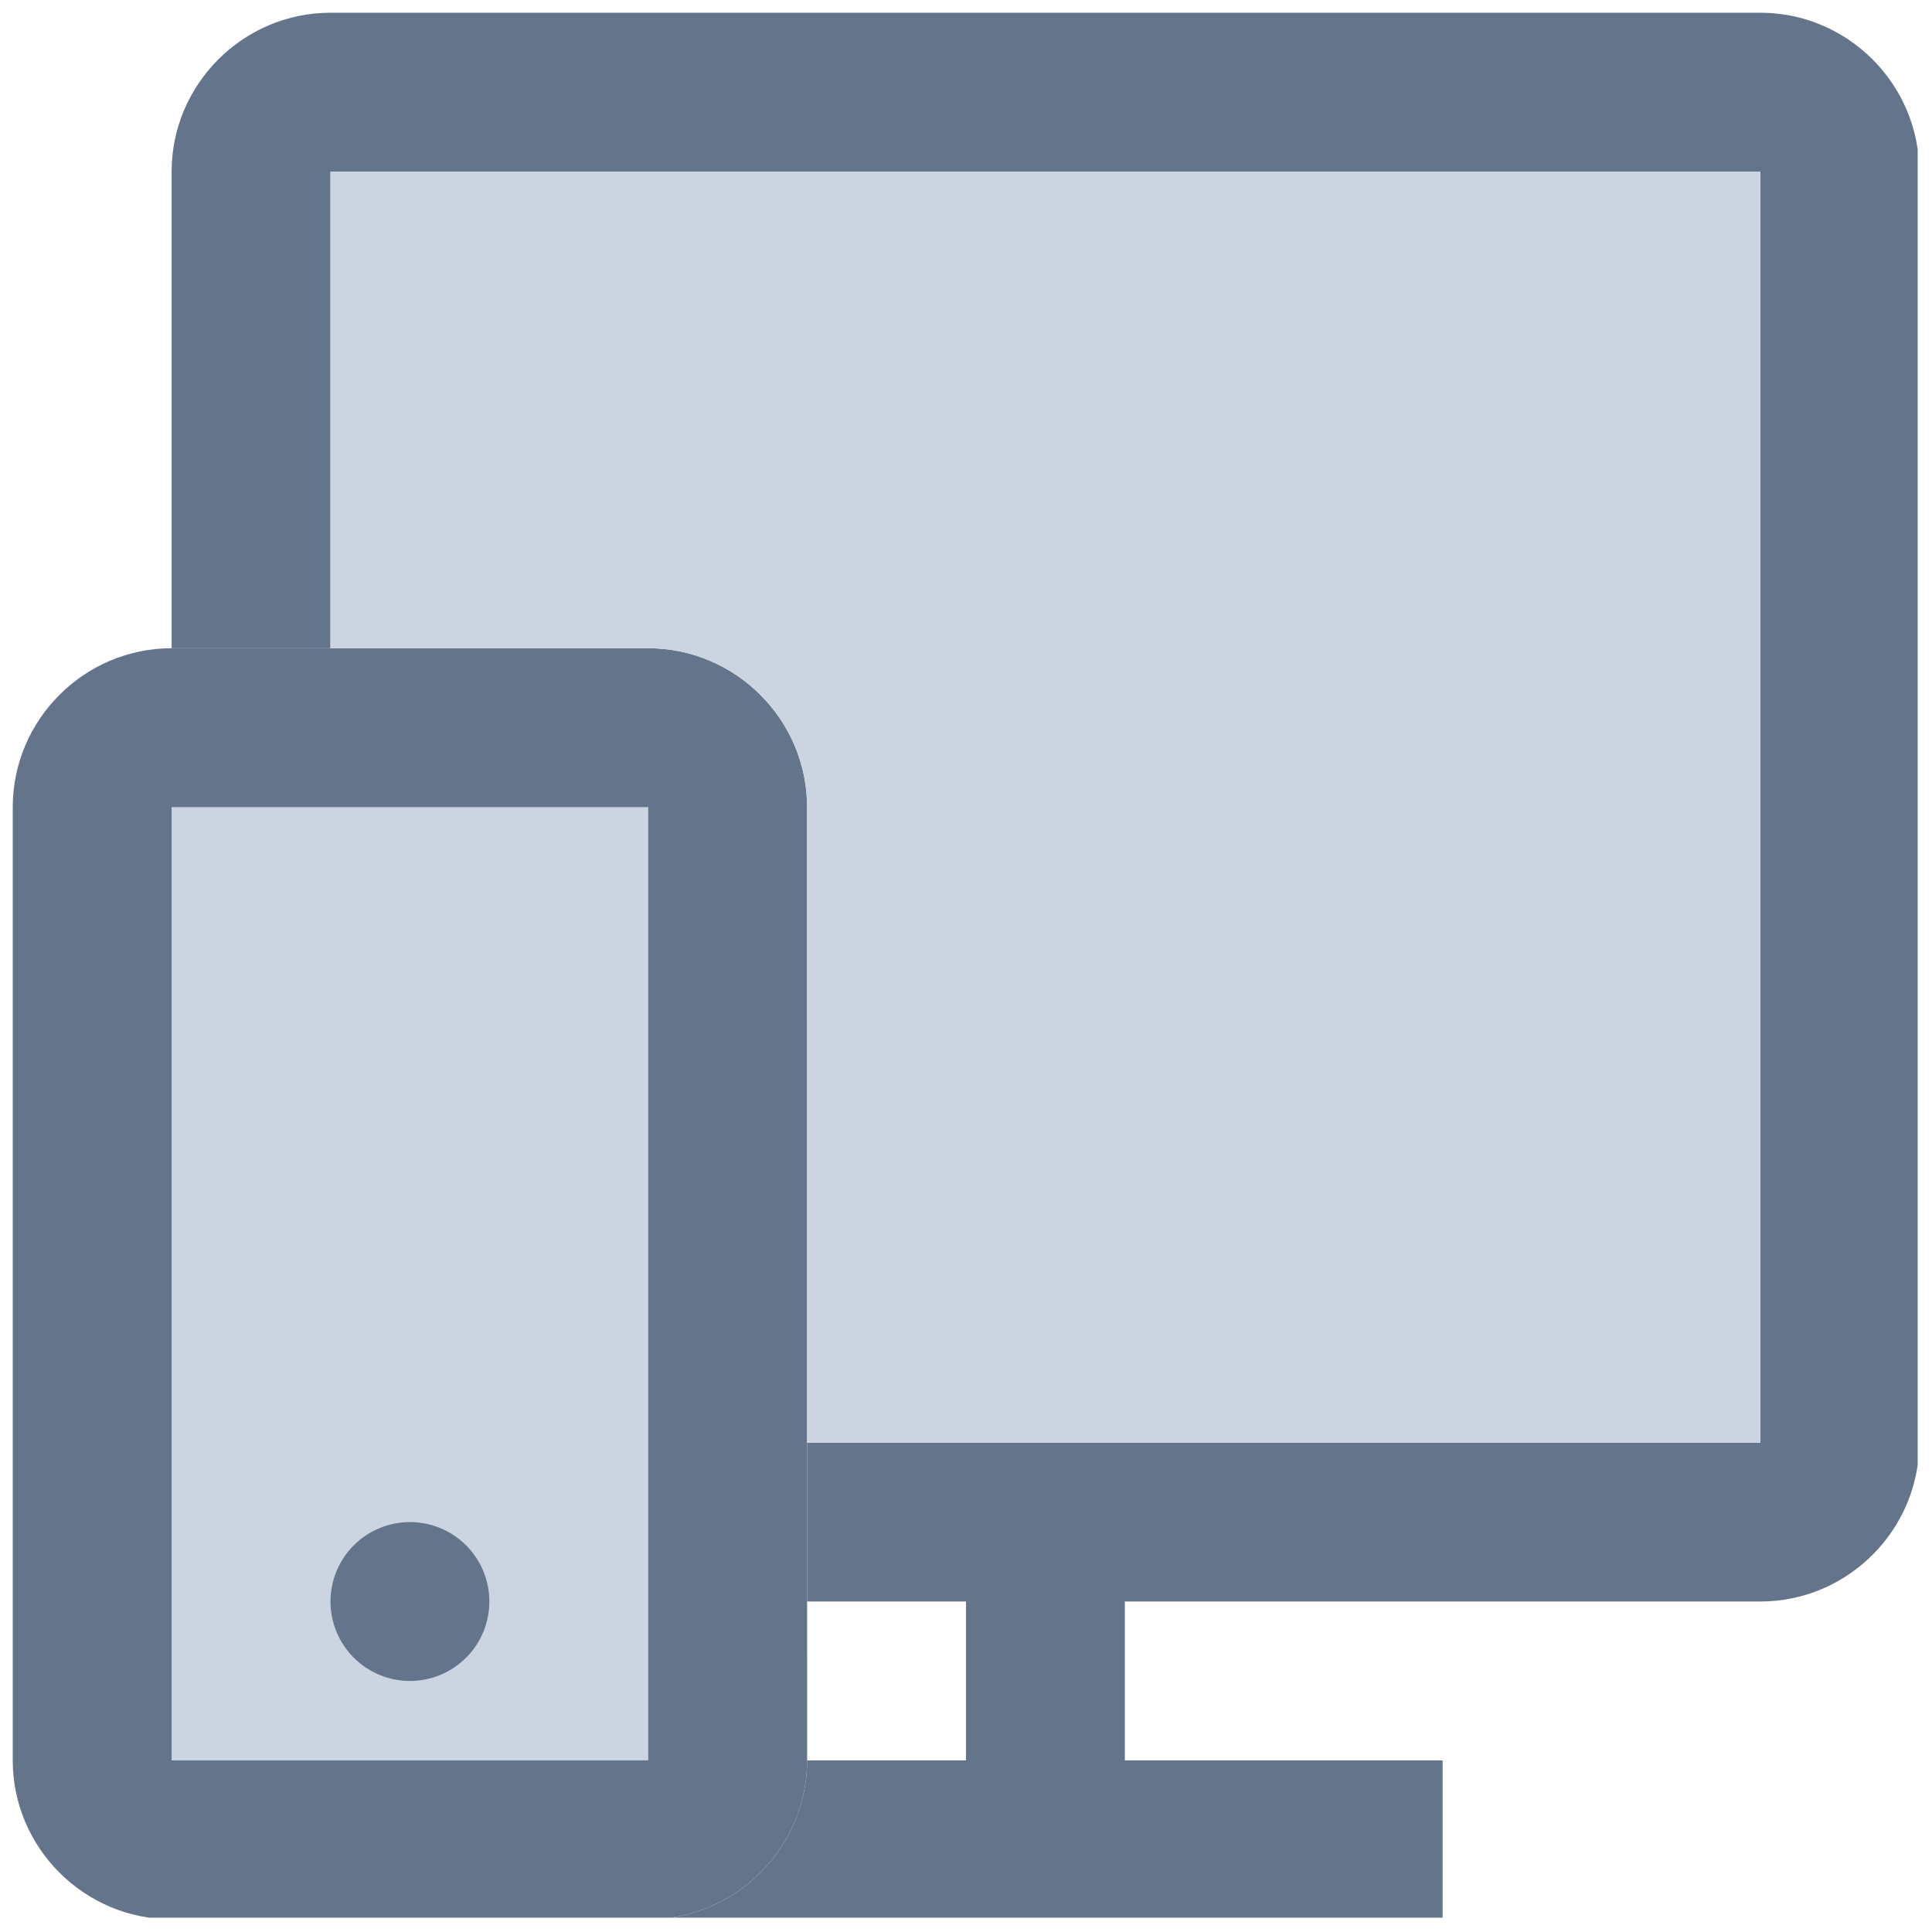 <svg xmlns="http://www.w3.org/2000/svg" version="1.0" viewBox="0 0 375 375">
  <defs>
    <clipPath id="a">
      <path d="M18.094 141.348h121.52v215.031H18.094Zm0 0"/>
    </clipPath>
    <clipPath id="b">
      <path d="M20.344 141.348h117.02c.598 0 1.168.238 1.59.66.422.422.66.996.66 1.59v210.328c0 .598-.238 1.168-.66 1.59s-.992.66-1.59.66H20.344c-.598 0-1.168-.238-1.59-.66s-.66-.992-.66-1.59V143.598c0-.594.238-1.168.66-1.59.422-.422.992-.66 1.59-.66Zm0 0"/>
    </clipPath>
    <clipPath id="c">
      <path d="M2.473 125H157v247.223H2.473Zm0 0"/>
    </clipPath>
    <clipPath id="d">
      <path d="M33 2.473h339.223v369.75H33Zm0 0"/>
    </clipPath>
  </defs>
  <g clip-path="url(#a)">
    <g clip-path="url(#b)">
      <path fill="#cbd5e1" d="M18.094 141.348h121.52v215.031H18.094Zm0 0"/>
    </g>
  </g>
  <path fill="#64748b" d="M94.984 310.852c0 1.012-.098 2.016-.297 3.008-.195.992-.488 1.957-.875 2.895-.387.934-.863 1.82-1.426 2.664-.562.84-1.199 1.621-1.918 2.336-.715.715-1.492 1.355-2.336 1.918-.84.562-1.73 1.035-2.664 1.426-.938.387-1.898.68-2.895.875-.992.199-1.992.297-3.008.297-1.012 0-2.012-.098-3.008-.297-.992-.195-1.957-.488-2.891-.875-.934-.391-1.824-.863-2.664-1.426-.844-.562-1.621-1.203-2.336-1.918-.719-.715-1.355-1.496-1.918-2.336-.562-.844-1.039-1.73-1.426-2.664-.387-.938-.68-1.902-.879-2.895-.195-.992-.293-1.996-.293-3.008 0-1.012.098-2.016.293-3.008.199-.992.492-1.957.879-2.891.387-.938.863-1.824 1.426-2.668.562-.84 1.199-1.617 1.918-2.336.715-.715 1.492-1.355 2.336-1.918.84-.562 1.73-1.035 2.664-1.422.934-.387 1.898-.68 2.891-.879.996-.195 1.996-.297 3.008-.297 1.016 0 2.016.102 3.008.297.996.199 1.957.492 2.895.879.934.387 1.824.859 2.664 1.422.844.562 1.621 1.203 2.336 1.918.719.719 1.355 1.496 1.918 2.336.562.844 1.039 1.73 1.426 2.668.387.934.68 1.898.875 2.891.199.992.297 1.996.297 3.008Zm0 0"/>
  <g clip-path="url(#c)">
    <path fill="#64748b" d="M156.656 156.66c0-16.953-13.879-30.84-30.836-30.84H33.305c-16.957.004-30.832 13.887-30.832 30.84V341.688c0 16.957 13.875 30.84 30.84 30.84h92.508c16.957 0 30.84-13.879 30.84-30.836ZM125.824 341.688H33.312V156.66h92.512Zm0 0"/>
  </g>
  <g clip-path="url(#d)">
    <path fill="#64748b" d="M156.66 280.012H341.688V33.312H64.145v92.512H33.312V33.312c0-16.949 13.879-30.84 30.832-30.84H341.688c16.953 0 30.84 13.887 30.84 30.84v246.699c0 16.953-13.887 30.84-30.844 30.84H218.332V341.688h61.68v30.84H125.82c16.957 0 30.84-13.879 30.84-30.836v-.004H187.5v-30.836h-30.84Zm0 0"/>
  </g>
  <path fill="#cbd5e1" d="M64.141 33.312v92.512h61.68c16.957 0 30.836 13.883 30.836 30.84v123.352h185.027V33.312Zm0 0"/>
</svg>
